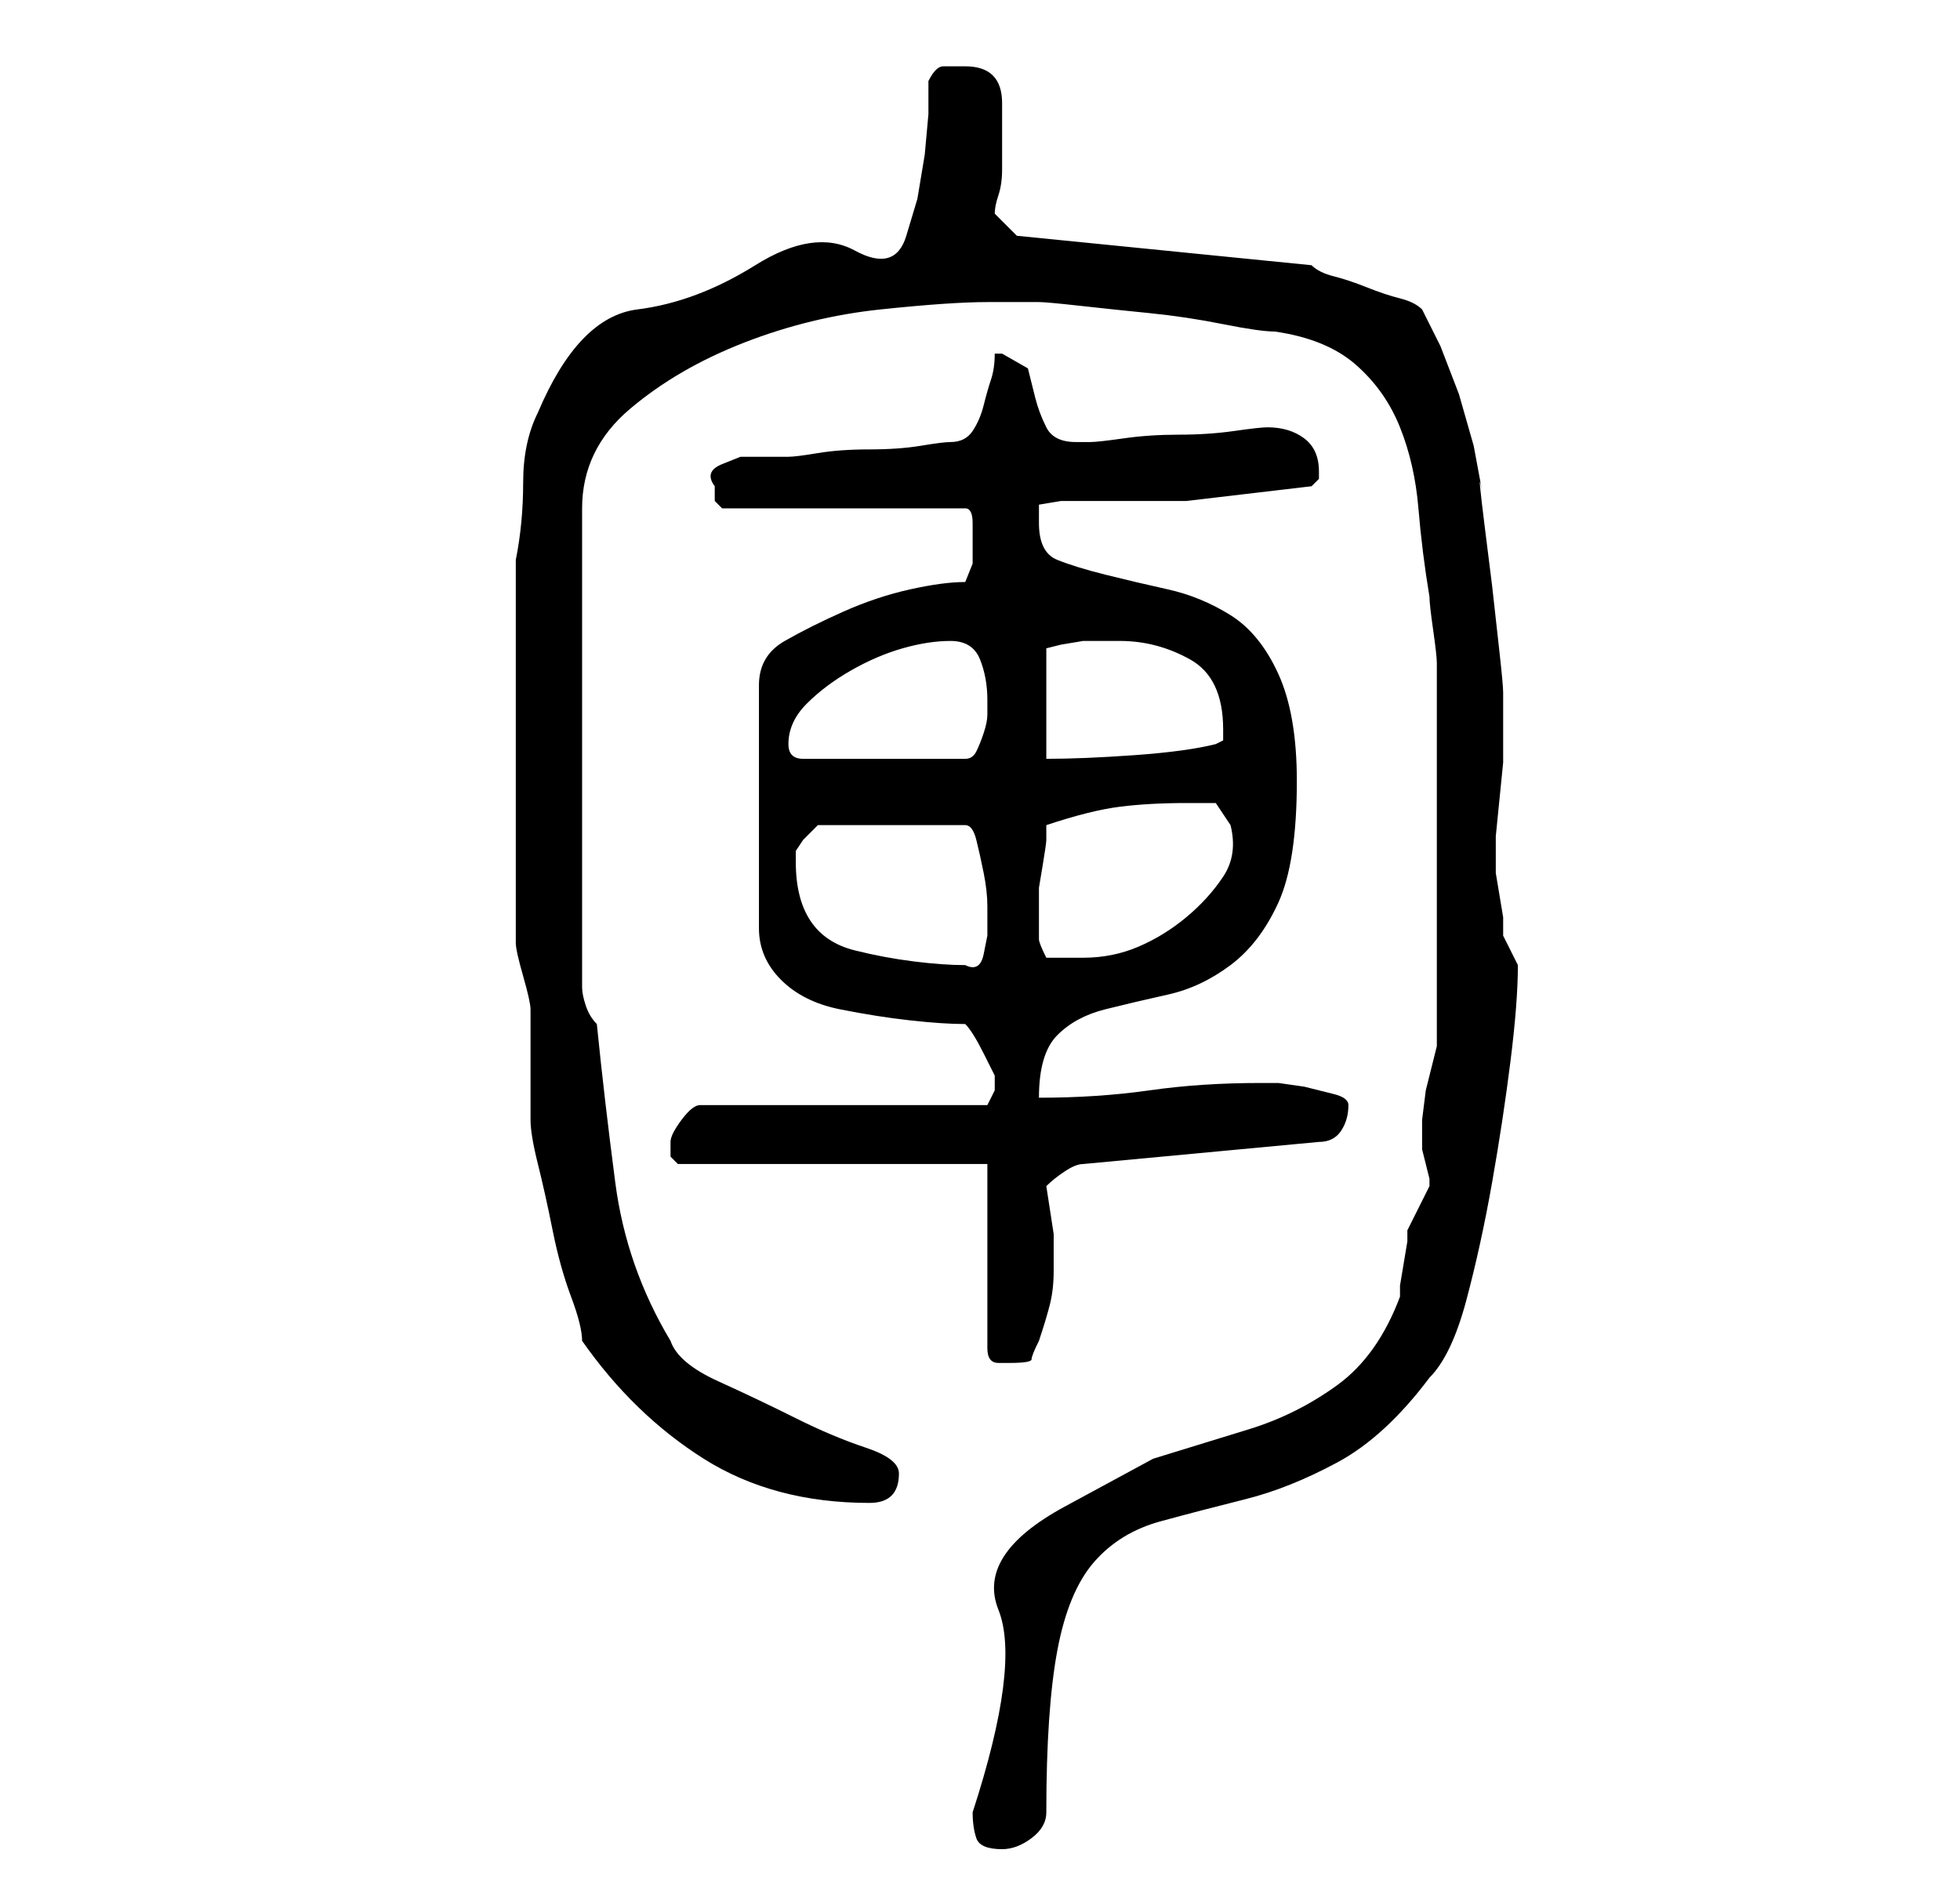 <?xml version="1.0" standalone="no"?>
<!DOCTYPE svg PUBLIC "-//W3C//DTD SVG 1.1//EN" "http://www.w3.org/Graphics/SVG/1.1/DTD/svg11.dtd" >
<svg xmlns="http://www.w3.org/2000/svg" xmlns:xlink="http://www.w3.org/1999/xlink" version="1.1" viewBox="-10 0 266 256">
   <path fill="currentColor"
d="M122 246q0 2 0.5 3.5t3.5 1.5q2 0 4 -1.5t2 -3.5q0 -14 1.5 -22t5 -12t9 -5.5t11.5 -3t12.5 -5t12.5 -11.5q3 -3 5 -10.5t3.5 -16t2.5 -16.5t1 -13l-1 -2l-1 -2v-2.5t-0.5 -3t-0.5 -3v-1.5v-3.5t0.5 -5t0.5 -5v-3.5v-3v-3q0 -1 -0.5 -5.5l-1 -9t-1 -8t-0.5 -5.5t-1 -5.5
l-2 -7t-2.5 -6.5l-2.5 -5q-1 -1 -3 -1.5t-4.5 -1.5t-4.5 -1.5t-3 -1.5l-40 -4l-3 -3q0 -1 0.5 -2.5t0.5 -3.5v-3.5v-2.5v-3q0 -5 -5 -5h-3q-1 0 -2 2v4.5t-0.5 5.5l-1 6t-1.5 5t-7 2t-13.5 2t-16 6t-13.5 14q-2 4 -2 9.5t-1 10.5v52q0 1 1 4.5t1 4.5v3v5v4v3q0 2 1 6t2 9
t2.5 9t1.5 6q7 10 16.5 16t22.5 6q2 0 3 -1t1 -3t-4.5 -3.5t-9.5 -4t-10.5 -5t-6.5 -5.5q-6 -10 -7.5 -21.5t-2.5 -21.5q-1 -1 -1.5 -2.5t-0.5 -2.5v-65q0 -8 6.5 -13.5t15.5 -9t18.5 -4.5t14.5 -1h4h3q1 0 5.5 0.5t9.5 1t10 1.5t7 1q7 1 11 4.5t6 8.5t2.5 11t1.5 12
q0 1 0.5 4.5t0.5 4.5v52l-0.5 2l-1 4t-0.5 4v3v1t0.5 2t0.5 2v1l-0.5 1l-1 2l-1 2l-0.5 1v1.5t-0.5 3t-0.5 3v1.5q-3 8 -8.5 12t-12 6l-13 4t-12 6.5t-9 14t-3.5 27.5zM124 158v25q0 2 1.5 2h1.5q3 0 3 -0.5t1 -2.5q1 -3 1.5 -5t0.5 -4.5v-5t-1 -6.5q1 -1 2.5 -2t2.5 -1
l32 -3q2 0 3 -1.5t1 -3.5q0 -1 -2 -1.5l-4 -1t-3.5 -0.5h-2.5q-8 0 -15 1t-15 1q0 -6 2.5 -8.5t6.5 -3.5t8.5 -2t8.5 -4t6.5 -8.5t2.5 -16.5q0 -9 -2.5 -14.5t-6.5 -8t-8.5 -3.5t-8.5 -2t-6.5 -2t-2.5 -5v-2.5t3 -0.5h17t17 -2l1 -1v-1q0 -3 -2 -4.5t-5 -1.5q-1 0 -4.5 0.5
t-7.5 0.5t-7.5 0.5t-4.5 0.5h-2q-3 0 -4 -2t-1.5 -4l-1 -4t-3.5 -2h-1q0 2 -0.5 3.5t-1 3.5t-1.5 3.5t-3 1.5q-1 0 -4 0.5t-7 0.5t-7 0.5t-4 0.5h-3h-3.5t-2.5 1t-1 3v2t1 1h33q1 0 1 2v2v3.5t-1 2.5q-3 0 -7.5 1t-9 3t-8 4t-3.5 6v33q0 4 3 7t8 4t9.5 1.5t7.5 0.5
q1 1 2.5 4l1.5 3v1v1l-0.5 1l-0.5 1h-39q-1 0 -2.5 2t-1.5 3v2t1 1h42zM98 117v-1.5t1 -1.5l2 -2h20q1 0 1.5 2t1 4.5t0.5 4.5v4t-0.5 2.5t-2.5 1.5q-3 0 -7 -0.5t-8 -1.5t-6 -4t-2 -8zM131 125v-3v-1.5t0.5 -3t0.5 -3.5v-2q6 -2 10 -2.5t9 -0.5h4t2 3q1 4 -1 7t-5 5.5
t-6.5 4t-7.5 1.5h-2h-3q-1 -2 -1 -2.5v-2.5zM97 101q0 -3 2.5 -5.5t6 -4.5t7 -3t6.5 -1t4 2.5t1 5.5v2q0 1 -0.5 2.5t-1 2.5t-1.5 1h-22q-1 0 -1.5 -0.5t-0.5 -1.5zM142 87q5 0 9.5 2.5t4.5 9.5v1.5t-1 0.5q-4 1 -11 1.5t-12 0.5v-15l2 -0.5t3 -0.5h2h3z" />
</svg>
